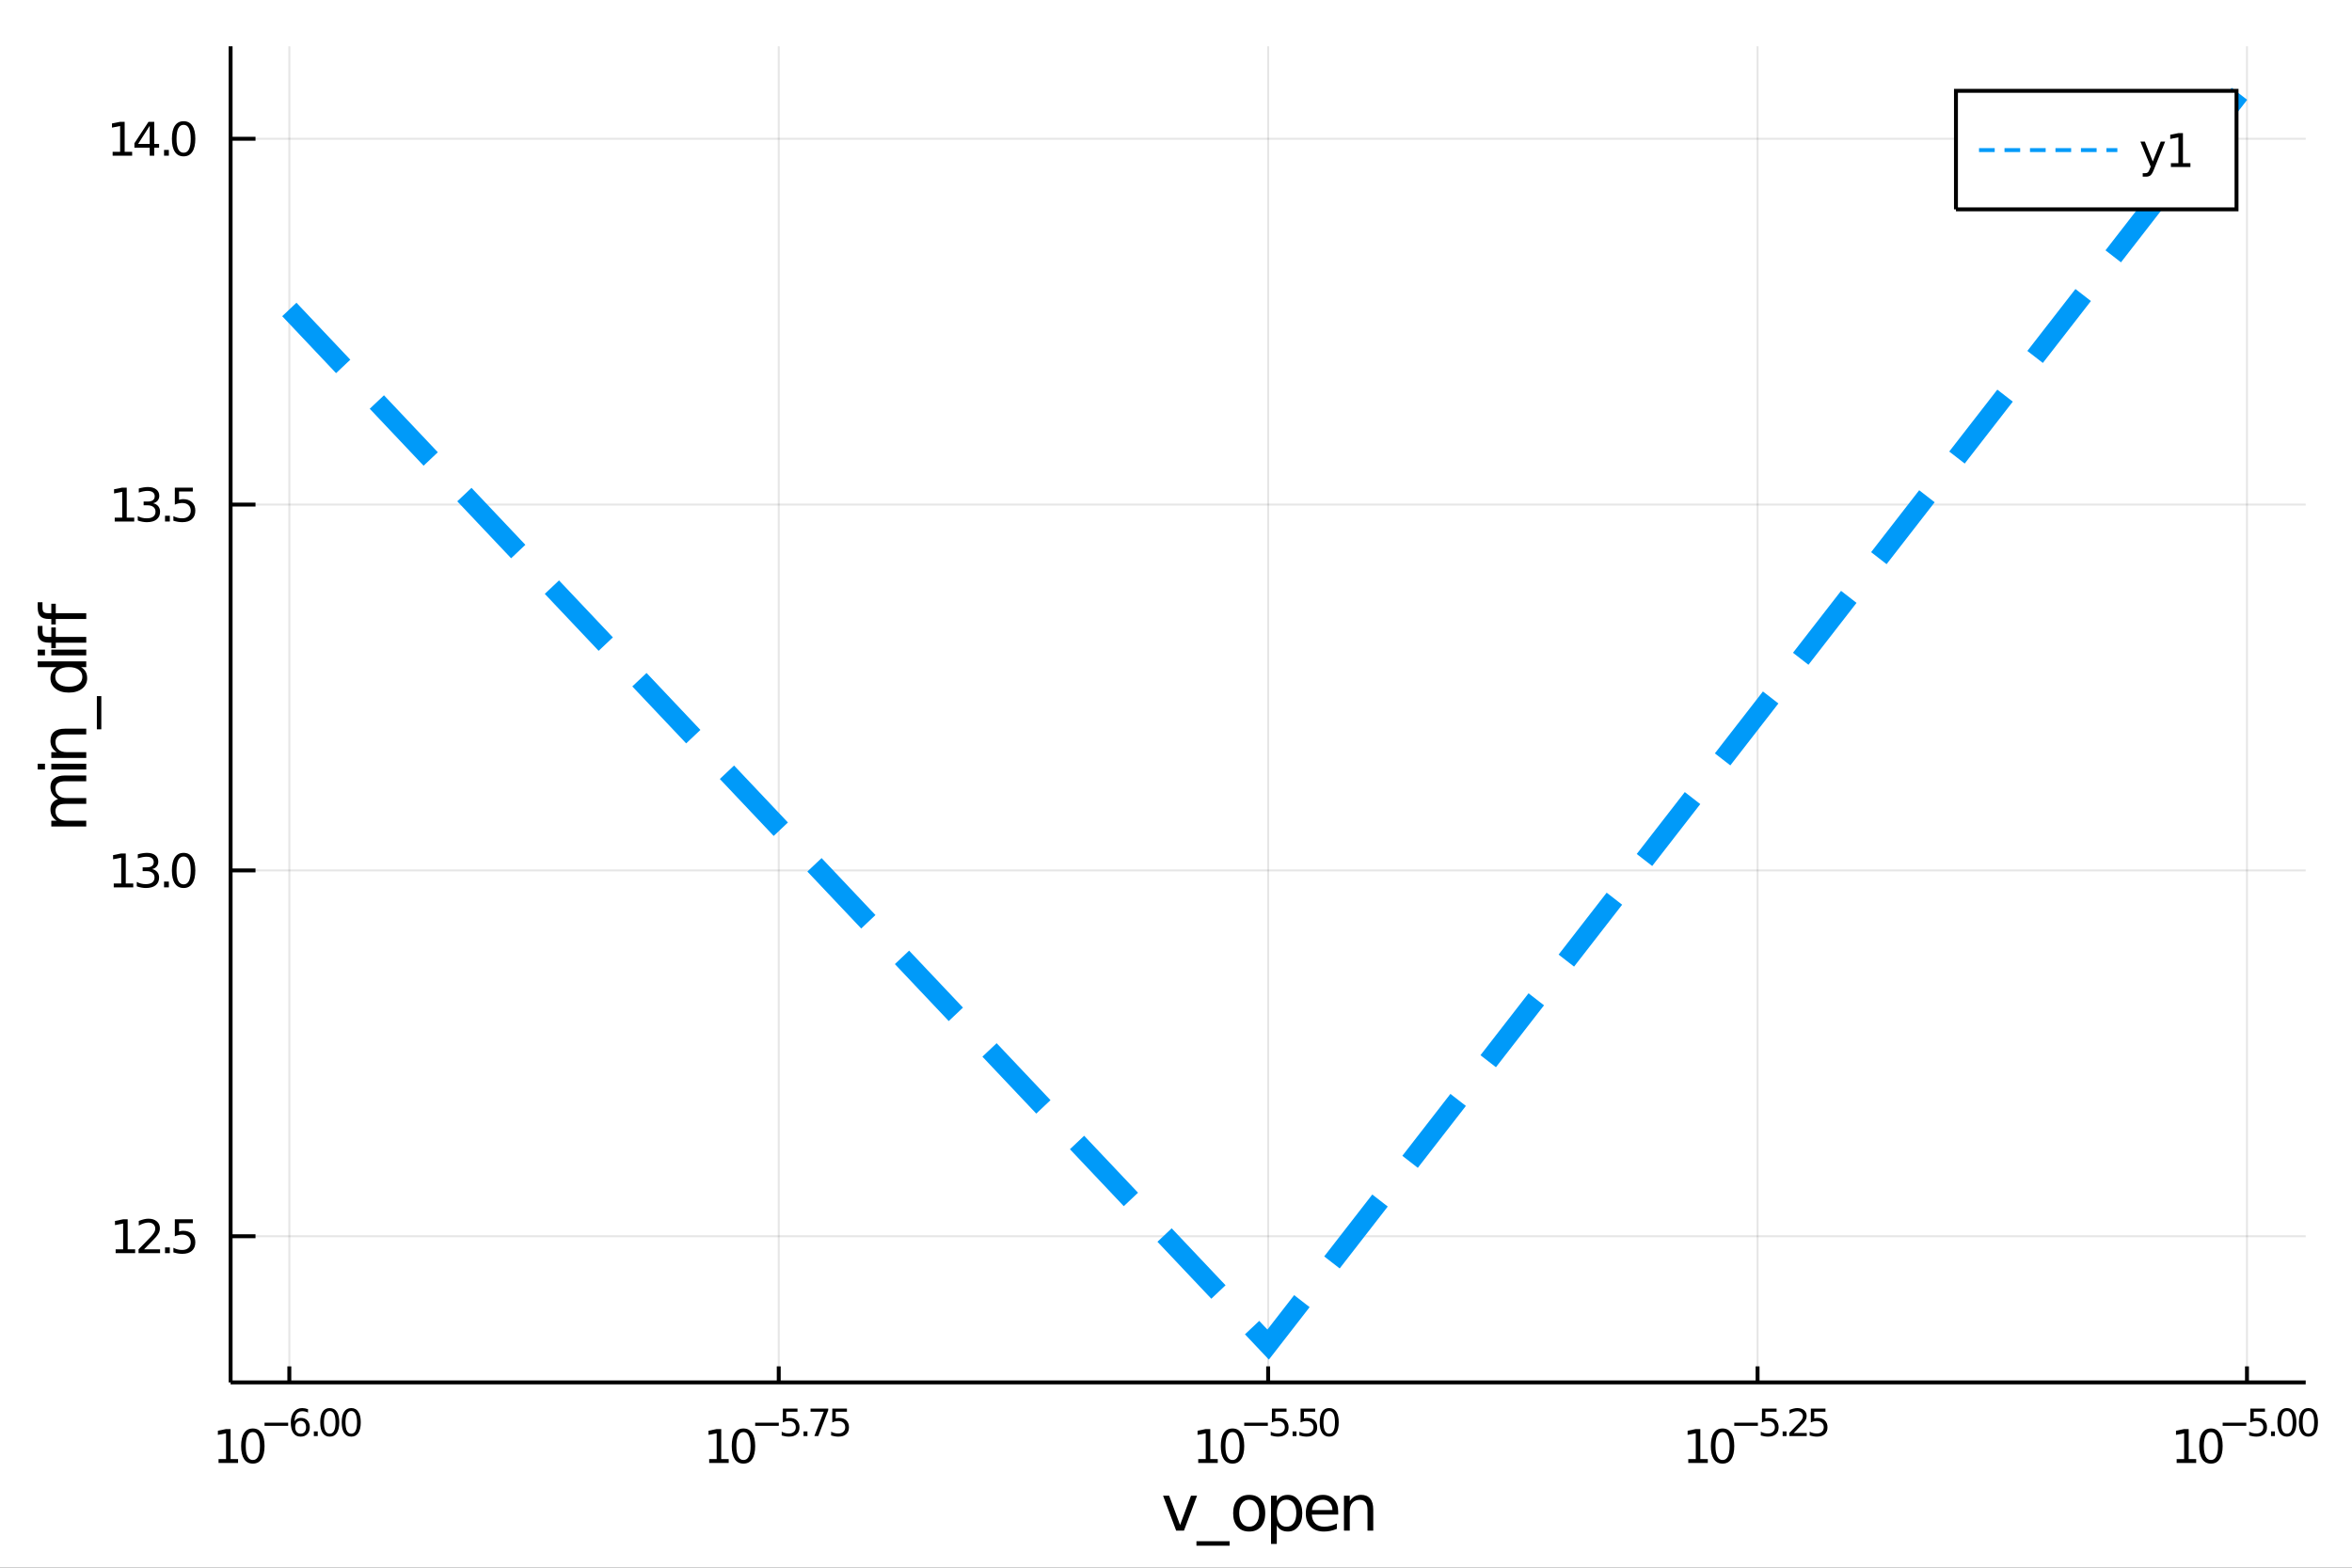 <?xml version="1.0" encoding="utf-8"?>
<svg xmlns="http://www.w3.org/2000/svg" xmlns:xlink="http://www.w3.org/1999/xlink" width="600" height="400" viewBox="0 0 2400 1600">
<rect x="0" y="0" width="2400" height="1600" fill="#333333" stroke="none"/>
<defs>
  <clipPath id="clip830">
    <rect x="0" y="0" width="2400" height="1600"/>
  </clipPath>
</defs>
<path clip-path="url(#clip830)" d="
M0 1600 L2400 1600 L2400 0 L0 0  Z
  " fill="#ffffff" fill-rule="evenodd" fill-opacity="1"/>
<defs>
  <clipPath id="clip831">
    <rect x="480" y="0" width="1681" height="1600"/>
  </clipPath>
</defs>
<path clip-path="url(#clip830)" d="
M235.306 1410.9 L2352.76 1410.9 L2352.76 47.244 L235.306 47.244  Z
  " fill="#ffffff" fill-rule="evenodd" fill-opacity="1"/>
<defs>
  <clipPath id="clip832">
    <rect x="235" y="47" width="2118" height="1365"/>
  </clipPath>
</defs>
<polyline clip-path="url(#clip832)" style="stroke:#000000; stroke-width:2; stroke-opacity:0.1; fill:none" points="
  295.234,1410.9 295.234,47.244 
  "/>
<polyline clip-path="url(#clip832)" style="stroke:#000000; stroke-width:2; stroke-opacity:0.1; fill:none" points="
  794.632,1410.9 794.632,47.244 
  "/>
<polyline clip-path="url(#clip832)" style="stroke:#000000; stroke-width:2; stroke-opacity:0.1; fill:none" points="
  1294.03,1410.9 1294.03,47.244 
  "/>
<polyline clip-path="url(#clip832)" style="stroke:#000000; stroke-width:2; stroke-opacity:0.1; fill:none" points="
  1793.43,1410.9 1793.43,47.244 
  "/>
<polyline clip-path="url(#clip832)" style="stroke:#000000; stroke-width:2; stroke-opacity:0.1; fill:none" points="
  2292.83,1410.9 2292.83,47.244 
  "/>
<polyline clip-path="url(#clip830)" style="stroke:#000000; stroke-width:4; stroke-opacity:1; fill:none" points="
  235.306,1410.9 2352.76,1410.9 
  "/>
<polyline clip-path="url(#clip830)" style="stroke:#000000; stroke-width:4; stroke-opacity:1; fill:none" points="
  295.234,1410.9 295.234,1394.53 
  "/>
<polyline clip-path="url(#clip830)" style="stroke:#000000; stroke-width:4; stroke-opacity:1; fill:none" points="
  794.632,1410.9 794.632,1394.53 
  "/>
<polyline clip-path="url(#clip830)" style="stroke:#000000; stroke-width:4; stroke-opacity:1; fill:none" points="
  1294.03,1410.9 1294.03,1394.53 
  "/>
<polyline clip-path="url(#clip830)" style="stroke:#000000; stroke-width:4; stroke-opacity:1; fill:none" points="
  1793.43,1410.9 1793.43,1394.53 
  "/>
<polyline clip-path="url(#clip830)" style="stroke:#000000; stroke-width:4; stroke-opacity:1; fill:none" points="
  2292.83,1410.9 2292.83,1394.53 
  "/>
<path clip-path="url(#clip830)" d="M 0 0 M223.021 1489.17 L230.66 1489.17 L230.66 1462.8 L222.349 1464.47 L222.349 1460.21 L230.613 1458.54 L235.289 1458.54 L235.289 1489.17 L242.928 1489.17 L242.928 1493.1 L223.021 1493.1 L223.021 1489.17 Z" fill="#000000" fill-rule="evenodd" fill-opacity="1" /><path clip-path="url(#clip830)" d="M 0 0 M257.997 1461.62 Q254.386 1461.62 252.558 1465.19 Q250.752 1468.73 250.752 1475.86 Q250.752 1482.97 252.558 1486.53 Q254.386 1490.07 257.997 1490.07 Q261.632 1490.07 263.437 1486.53 Q265.266 1482.97 265.266 1475.86 Q265.266 1468.73 263.437 1465.19 Q261.632 1461.62 257.997 1461.62 M257.997 1457.92 Q263.807 1457.92 266.863 1462.53 Q269.942 1467.11 269.942 1475.86 Q269.942 1484.59 266.863 1489.19 Q263.807 1493.78 257.997 1493.78 Q252.187 1493.78 249.108 1489.19 Q246.053 1484.59 246.053 1475.86 Q246.053 1467.11 249.108 1462.53 Q252.187 1457.92 257.997 1457.92 Z" fill="#000000" fill-rule="evenodd" fill-opacity="1" /><path clip-path="url(#clip830)" d="M 0 0 M269.942 1452.02 L294.053 1452.02 L294.053 1455.22 L269.942 1455.22 L269.942 1452.02 Z" fill="#000000" fill-rule="evenodd" fill-opacity="1" /><path clip-path="url(#clip830)" d="M 0 0 M306.767 1450.14 Q304.209 1450.14 302.705 1451.89 Q301.219 1453.64 301.219 1456.68 Q301.219 1459.71 302.705 1461.48 Q304.209 1463.23 306.767 1463.23 Q309.325 1463.23 310.811 1461.48 Q312.316 1459.71 312.316 1456.68 Q312.316 1453.64 310.811 1451.89 Q309.325 1450.14 306.767 1450.14 M314.309 1438.23 L314.309 1441.69 Q312.88 1441.02 311.413 1440.66 Q309.965 1440.3 308.535 1440.3 Q304.774 1440.3 302.78 1442.84 Q300.805 1445.38 300.523 1450.52 Q301.633 1448.88 303.307 1448.01 Q304.981 1447.13 306.993 1447.13 Q311.225 1447.13 313.67 1449.71 Q316.134 1452.26 316.134 1456.68 Q316.134 1461.01 313.576 1463.62 Q311.018 1466.24 306.767 1466.24 Q301.896 1466.24 299.319 1462.51 Q296.743 1458.77 296.743 1451.68 Q296.743 1445.02 299.902 1441.07 Q303.062 1437.11 308.385 1437.11 Q309.814 1437.11 311.262 1437.39 Q312.729 1437.67 314.309 1438.23 Z" fill="#000000" fill-rule="evenodd" fill-opacity="1" /><path clip-path="url(#clip830)" d="M 0 0 M320.252 1460.92 L324.221 1460.92 L324.221 1465.69 L320.252 1465.69 L320.252 1460.92 Z" fill="#000000" fill-rule="evenodd" fill-opacity="1" /><path clip-path="url(#clip830)" d="M 0 0 M336.465 1440.11 Q333.531 1440.11 332.045 1443.01 Q330.578 1445.89 330.578 1451.68 Q330.578 1457.46 332.045 1460.35 Q333.531 1463.23 336.465 1463.23 Q339.418 1463.23 340.885 1460.35 Q342.37 1457.46 342.37 1451.68 Q342.37 1445.89 340.885 1443.01 Q339.418 1440.11 336.465 1440.11 M336.465 1437.11 Q341.186 1437.11 343.668 1440.85 Q346.17 1444.57 346.17 1451.68 Q346.17 1458.77 343.668 1462.51 Q341.186 1466.24 336.465 1466.24 Q331.744 1466.24 329.243 1462.51 Q326.76 1458.77 326.76 1451.68 Q326.76 1444.57 329.243 1440.85 Q331.744 1437.11 336.465 1437.11 Z" fill="#000000" fill-rule="evenodd" fill-opacity="1" /><path clip-path="url(#clip830)" d="M 0 0 M358.413 1440.11 Q355.479 1440.11 353.994 1443.01 Q352.527 1445.89 352.527 1451.68 Q352.527 1457.46 353.994 1460.35 Q355.479 1463.23 358.413 1463.23 Q361.366 1463.23 362.833 1460.35 Q364.319 1457.46 364.319 1451.68 Q364.319 1445.89 362.833 1443.01 Q361.366 1440.11 358.413 1440.11 M358.413 1437.11 Q363.134 1437.11 365.617 1440.85 Q368.118 1444.57 368.118 1451.68 Q368.118 1458.77 365.617 1462.51 Q363.134 1466.24 358.413 1466.24 Q353.693 1466.24 351.191 1462.51 Q348.709 1458.77 348.709 1451.68 Q348.709 1444.57 351.191 1440.85 Q353.693 1437.11 358.413 1437.11 Z" fill="#000000" fill-rule="evenodd" fill-opacity="1" /><path clip-path="url(#clip830)" d="M 0 0 M723.661 1489.17 L731.299 1489.17 L731.299 1462.8 L722.989 1464.47 L722.989 1460.21 L731.253 1458.54 L735.929 1458.54 L735.929 1489.17 L743.568 1489.17 L743.568 1493.1 L723.661 1493.1 L723.661 1489.17 Z" fill="#000000" fill-rule="evenodd" fill-opacity="1" /><path clip-path="url(#clip830)" d="M 0 0 M758.637 1461.62 Q755.026 1461.62 753.197 1465.19 Q751.392 1468.73 751.392 1475.86 Q751.392 1482.97 753.197 1486.53 Q755.026 1490.07 758.637 1490.07 Q762.271 1490.07 764.077 1486.53 Q765.906 1482.97 765.906 1475.86 Q765.906 1468.73 764.077 1465.19 Q762.271 1461.62 758.637 1461.62 M758.637 1457.92 Q764.447 1457.92 767.503 1462.53 Q770.582 1467.11 770.582 1475.86 Q770.582 1484.59 767.503 1489.19 Q764.447 1493.78 758.637 1493.78 Q752.827 1493.78 749.748 1489.19 Q746.693 1484.59 746.693 1475.86 Q746.693 1467.11 749.748 1462.53 Q752.827 1457.92 758.637 1457.92 Z" fill="#000000" fill-rule="evenodd" fill-opacity="1" /><path clip-path="url(#clip830)" d="M 0 0 M770.582 1452.02 L794.693 1452.02 L794.693 1455.22 L770.582 1455.22 L770.582 1452.02 Z" fill="#000000" fill-rule="evenodd" fill-opacity="1" /><path clip-path="url(#clip830)" d="M 0 0 M798.85 1437.61 L813.764 1437.61 L813.764 1440.81 L802.329 1440.81 L802.329 1447.69 Q803.157 1447.41 803.984 1447.28 Q804.812 1447.13 805.639 1447.13 Q810.341 1447.13 813.087 1449.71 Q815.833 1452.28 815.833 1456.68 Q815.833 1461.22 813.012 1463.74 Q810.191 1466.24 805.056 1466.24 Q803.288 1466.24 801.445 1465.94 Q799.621 1465.64 797.665 1465.04 L797.665 1461.22 Q799.357 1462.14 801.163 1462.59 Q802.969 1463.04 804.981 1463.04 Q808.235 1463.04 810.134 1461.33 Q812.034 1459.62 812.034 1456.68 Q812.034 1453.75 810.134 1452.04 Q808.235 1450.33 804.981 1450.33 Q803.458 1450.33 801.934 1450.67 Q800.43 1451 798.85 1451.72 L798.85 1437.61 Z" fill="#000000" fill-rule="evenodd" fill-opacity="1" /><path clip-path="url(#clip830)" d="M 0 0 M819.952 1460.92 L823.92 1460.92 L823.92 1465.69 L819.952 1465.69 L819.952 1460.92 Z" fill="#000000" fill-rule="evenodd" fill-opacity="1" /><path clip-path="url(#clip830)" d="M 0 0 M827.08 1437.61 L845.136 1437.61 L845.136 1439.23 L834.942 1465.69 L830.973 1465.69 L840.565 1440.81 L827.08 1440.81 L827.08 1437.61 Z" fill="#000000" fill-rule="evenodd" fill-opacity="1" /><path clip-path="url(#clip830)" d="M 0 0 M849.292 1437.61 L864.207 1437.61 L864.207 1440.81 L852.772 1440.81 L852.772 1447.69 Q853.599 1447.41 854.427 1447.28 Q855.254 1447.13 856.082 1447.13 Q860.784 1447.13 863.53 1449.71 Q866.276 1452.28 866.276 1456.68 Q866.276 1461.22 863.454 1463.74 Q860.633 1466.24 855.499 1466.24 Q853.731 1466.24 851.888 1465.94 Q850.063 1465.64 848.107 1465.04 L848.107 1461.22 Q849.8 1462.14 851.605 1462.59 Q853.411 1463.04 855.423 1463.04 Q858.677 1463.04 860.577 1461.33 Q862.476 1459.62 862.476 1456.68 Q862.476 1453.75 860.577 1452.04 Q858.677 1450.33 855.423 1450.33 Q853.9 1450.33 852.377 1450.67 Q850.872 1451 849.292 1451.72 L849.292 1437.61 Z" fill="#000000" fill-rule="evenodd" fill-opacity="1" /><path clip-path="url(#clip830)" d="M 0 0 M1222.69 1489.17 L1230.33 1489.17 L1230.33 1462.8 L1222.02 1464.47 L1222.02 1460.21 L1230.28 1458.54 L1234.96 1458.54 L1234.96 1489.17 L1242.6 1489.17 L1242.6 1493.1 L1222.69 1493.1 L1222.69 1489.17 Z" fill="#000000" fill-rule="evenodd" fill-opacity="1" /><path clip-path="url(#clip830)" d="M 0 0 M1257.67 1461.62 Q1254.06 1461.62 1252.23 1465.19 Q1250.42 1468.73 1250.42 1475.86 Q1250.42 1482.97 1252.23 1486.53 Q1254.06 1490.07 1257.67 1490.07 Q1261.3 1490.07 1263.11 1486.53 Q1264.94 1482.97 1264.94 1475.86 Q1264.94 1468.73 1263.11 1465.19 Q1261.3 1461.62 1257.67 1461.62 M1257.67 1457.92 Q1263.48 1457.92 1266.53 1462.53 Q1269.61 1467.11 1269.61 1475.86 Q1269.61 1484.59 1266.53 1489.19 Q1263.48 1493.78 1257.67 1493.78 Q1251.86 1493.78 1248.78 1489.19 Q1245.72 1484.59 1245.72 1475.86 Q1245.72 1467.11 1248.78 1462.53 Q1251.86 1457.92 1257.67 1457.92 Z" fill="#000000" fill-rule="evenodd" fill-opacity="1" /><path clip-path="url(#clip830)" d="M 0 0 M1269.61 1452.02 L1293.72 1452.02 L1293.72 1455.22 L1269.61 1455.22 L1269.61 1452.02 Z" fill="#000000" fill-rule="evenodd" fill-opacity="1" /><path clip-path="url(#clip830)" d="M 0 0 M1297.88 1437.61 L1312.8 1437.61 L1312.8 1440.81 L1301.36 1440.81 L1301.36 1447.69 Q1302.19 1447.41 1303.02 1447.28 Q1303.84 1447.13 1304.67 1447.13 Q1309.37 1447.13 1312.12 1449.71 Q1314.86 1452.28 1314.86 1456.68 Q1314.86 1461.22 1312.04 1463.74 Q1309.22 1466.24 1304.09 1466.24 Q1302.32 1466.24 1300.48 1465.94 Q1298.65 1465.64 1296.7 1465.04 L1296.7 1461.22 Q1298.39 1462.14 1300.19 1462.59 Q1302 1463.04 1304.01 1463.04 Q1307.27 1463.04 1309.17 1461.33 Q1311.07 1459.62 1311.07 1456.68 Q1311.07 1453.75 1309.17 1452.04 Q1307.27 1450.33 1304.01 1450.33 Q1302.49 1450.33 1300.97 1450.67 Q1299.46 1451 1297.88 1451.72 L1297.88 1437.61 Z" fill="#000000" fill-rule="evenodd" fill-opacity="1" /><path clip-path="url(#clip830)" d="M 0 0 M1318.98 1460.92 L1322.95 1460.92 L1322.95 1465.69 L1318.98 1465.69 L1318.98 1460.92 Z" fill="#000000" fill-rule="evenodd" fill-opacity="1" /><path clip-path="url(#clip830)" d="M 0 0 M1327.11 1437.61 L1342.02 1437.61 L1342.02 1440.81 L1330.59 1440.81 L1330.59 1447.69 Q1331.42 1447.41 1332.24 1447.28 Q1333.07 1447.13 1333.9 1447.13 Q1338.6 1447.13 1341.35 1449.71 Q1344.09 1452.28 1344.09 1456.68 Q1344.09 1461.22 1341.27 1463.74 Q1338.45 1466.24 1333.32 1466.24 Q1331.55 1466.24 1329.7 1465.94 Q1327.88 1465.64 1325.92 1465.04 L1325.92 1461.22 Q1327.62 1462.14 1329.42 1462.59 Q1331.23 1463.04 1333.24 1463.04 Q1336.49 1463.04 1338.39 1461.33 Q1340.29 1459.62 1340.29 1456.68 Q1340.29 1453.75 1338.39 1452.04 Q1336.49 1450.33 1333.24 1450.33 Q1331.72 1450.33 1330.19 1450.67 Q1328.69 1451 1327.11 1451.72 L1327.11 1437.61 Z" fill="#000000" fill-rule="evenodd" fill-opacity="1" /><path clip-path="url(#clip830)" d="M 0 0 M1356.34 1440.11 Q1353.4 1440.11 1351.92 1443.01 Q1350.45 1445.89 1350.45 1451.68 Q1350.45 1457.46 1351.92 1460.35 Q1353.4 1463.23 1356.34 1463.23 Q1359.29 1463.23 1360.76 1460.35 Q1362.24 1457.46 1362.24 1451.68 Q1362.24 1445.89 1360.76 1443.01 Q1359.29 1440.11 1356.34 1440.11 M1356.34 1437.11 Q1361.06 1437.11 1363.54 1440.85 Q1366.04 1444.57 1366.04 1451.68 Q1366.04 1458.77 1363.54 1462.51 Q1361.06 1466.24 1356.34 1466.24 Q1351.62 1466.24 1349.11 1462.51 Q1346.63 1458.77 1346.63 1451.68 Q1346.63 1444.57 1349.11 1440.85 Q1351.62 1437.11 1356.34 1437.11 Z" fill="#000000" fill-rule="evenodd" fill-opacity="1" /><path clip-path="url(#clip830)" d="M 0 0 M1722.74 1489.17 L1730.38 1489.17 L1730.38 1462.8 L1722.07 1464.47 L1722.07 1460.21 L1730.33 1458.54 L1735.01 1458.54 L1735.01 1489.17 L1742.65 1489.17 L1742.65 1493.1 L1722.74 1493.1 L1722.74 1489.17 Z" fill="#000000" fill-rule="evenodd" fill-opacity="1" /><path clip-path="url(#clip830)" d="M 0 0 M1757.72 1461.62 Q1754.11 1461.62 1752.28 1465.19 Q1750.47 1468.73 1750.47 1475.86 Q1750.47 1482.97 1752.28 1486.53 Q1754.11 1490.07 1757.72 1490.07 Q1761.35 1490.07 1763.16 1486.53 Q1764.98 1482.97 1764.98 1475.86 Q1764.98 1468.73 1763.16 1465.19 Q1761.35 1461.62 1757.72 1461.62 M1757.72 1457.92 Q1763.53 1457.92 1766.58 1462.53 Q1769.66 1467.11 1769.66 1475.86 Q1769.66 1484.59 1766.58 1489.19 Q1763.53 1493.78 1757.72 1493.78 Q1751.91 1493.78 1748.83 1489.19 Q1745.77 1484.59 1745.77 1475.86 Q1745.77 1467.11 1748.83 1462.53 Q1751.91 1457.92 1757.72 1457.92 Z" fill="#000000" fill-rule="evenodd" fill-opacity="1" /><path clip-path="url(#clip830)" d="M 0 0 M1769.66 1452.02 L1793.77 1452.02 L1793.77 1455.22 L1769.66 1455.22 L1769.66 1452.02 Z" fill="#000000" fill-rule="evenodd" fill-opacity="1" /><path clip-path="url(#clip830)" d="M 0 0 M1797.93 1437.61 L1812.84 1437.61 L1812.84 1440.81 L1801.41 1440.81 L1801.41 1447.69 Q1802.24 1447.41 1803.06 1447.28 Q1803.89 1447.13 1804.72 1447.13 Q1809.42 1447.13 1812.17 1449.71 Q1814.91 1452.28 1814.91 1456.68 Q1814.91 1461.22 1812.09 1463.74 Q1809.27 1466.24 1804.14 1466.24 Q1802.37 1466.24 1800.52 1465.94 Q1798.7 1465.64 1796.74 1465.04 L1796.74 1461.22 Q1798.44 1462.14 1800.24 1462.59 Q1802.05 1463.04 1804.06 1463.04 Q1807.31 1463.04 1809.21 1461.33 Q1811.11 1459.62 1811.11 1456.68 Q1811.11 1453.75 1809.21 1452.04 Q1807.31 1450.33 1804.06 1450.33 Q1802.54 1450.33 1801.01 1450.67 Q1799.51 1451 1797.93 1451.72 L1797.93 1437.61 Z" fill="#000000" fill-rule="evenodd" fill-opacity="1" /><path clip-path="url(#clip830)" d="M 0 0 M1819.03 1460.92 L1823 1460.92 L1823 1465.69 L1819.03 1465.69 L1819.03 1460.92 Z" fill="#000000" fill-rule="evenodd" fill-opacity="1" /><path clip-path="url(#clip830)" d="M 0 0 M1830.39 1462.5 L1843.65 1462.5 L1843.65 1465.69 L1825.82 1465.69 L1825.82 1462.5 Q1827.98 1460.26 1831.71 1456.5 Q1835.45 1452.72 1836.41 1451.63 Q1838.23 1449.58 1838.95 1448.16 Q1839.68 1446.74 1839.68 1445.36 Q1839.68 1443.12 1838.1 1441.71 Q1836.54 1440.3 1834.02 1440.3 Q1832.23 1440.3 1830.24 1440.92 Q1828.27 1441.54 1826.01 1442.8 L1826.01 1438.97 Q1828.3 1438.05 1830.3 1437.58 Q1832.29 1437.11 1833.95 1437.11 Q1838.31 1437.11 1840.9 1439.29 Q1843.5 1441.47 1843.5 1445.12 Q1843.5 1446.85 1842.84 1448.41 Q1842.2 1449.95 1840.49 1452.06 Q1840.02 1452.6 1837.5 1455.22 Q1834.98 1457.81 1830.39 1462.5 Z" fill="#000000" fill-rule="evenodd" fill-opacity="1" /><path clip-path="url(#clip830)" d="M 0 0 M1847.81 1437.61 L1862.72 1437.61 L1862.72 1440.81 L1851.29 1440.81 L1851.29 1447.69 Q1852.11 1447.41 1852.94 1447.28 Q1853.77 1447.13 1854.6 1447.13 Q1859.3 1447.13 1862.04 1449.71 Q1864.79 1452.28 1864.79 1456.68 Q1864.79 1461.22 1861.97 1463.74 Q1859.15 1466.24 1854.01 1466.24 Q1852.25 1466.24 1850.4 1465.94 Q1848.58 1465.64 1846.62 1465.04 L1846.62 1461.22 Q1848.31 1462.14 1850.12 1462.59 Q1851.93 1463.04 1853.94 1463.04 Q1857.19 1463.04 1859.09 1461.33 Q1860.99 1459.62 1860.99 1456.68 Q1860.99 1453.75 1859.09 1452.04 Q1857.19 1450.33 1853.94 1450.33 Q1852.42 1450.33 1850.89 1450.67 Q1849.39 1451 1847.81 1451.72 L1847.81 1437.61 Z" fill="#000000" fill-rule="evenodd" fill-opacity="1" /><path clip-path="url(#clip830)" d="M 0 0 M2221.09 1489.17 L2228.72 1489.17 L2228.72 1462.8 L2220.41 1464.47 L2220.41 1460.21 L2228.68 1458.54 L2233.35 1458.54 L2233.35 1489.17 L2240.99 1489.17 L2240.99 1493.1 L2221.09 1493.1 L2221.09 1489.17 Z" fill="#000000" fill-rule="evenodd" fill-opacity="1" /><path clip-path="url(#clip830)" d="M 0 0 M2256.06 1461.62 Q2252.45 1461.62 2250.62 1465.19 Q2248.82 1468.73 2248.82 1475.86 Q2248.82 1482.97 2250.62 1486.53 Q2252.45 1490.07 2256.06 1490.07 Q2259.7 1490.07 2261.5 1486.53 Q2263.33 1482.97 2263.33 1475.86 Q2263.33 1468.73 2261.5 1465.19 Q2259.7 1461.62 2256.06 1461.62 M2256.06 1457.92 Q2261.87 1457.92 2264.93 1462.53 Q2268.01 1467.11 2268.01 1475.86 Q2268.01 1484.59 2264.93 1489.19 Q2261.87 1493.78 2256.06 1493.78 Q2250.25 1493.78 2247.17 1489.19 Q2244.12 1484.59 2244.12 1475.86 Q2244.12 1467.11 2247.17 1462.53 Q2250.25 1457.92 2256.06 1457.92 Z" fill="#000000" fill-rule="evenodd" fill-opacity="1" /><path clip-path="url(#clip830)" d="M 0 0 M2268.01 1452.02 L2292.12 1452.02 L2292.12 1455.22 L2268.01 1455.22 L2268.01 1452.02 Z" fill="#000000" fill-rule="evenodd" fill-opacity="1" /><path clip-path="url(#clip830)" d="M 0 0 M2296.27 1437.61 L2311.19 1437.61 L2311.19 1440.81 L2299.75 1440.81 L2299.75 1447.69 Q2300.58 1447.41 2301.41 1447.28 Q2302.24 1447.13 2303.06 1447.13 Q2307.77 1447.13 2310.51 1449.71 Q2313.26 1452.28 2313.26 1456.68 Q2313.26 1461.22 2310.44 1463.74 Q2307.62 1466.24 2302.48 1466.24 Q2300.71 1466.24 2298.87 1465.94 Q2297.05 1465.64 2295.09 1465.04 L2295.09 1461.22 Q2296.78 1462.14 2298.59 1462.59 Q2300.39 1463.04 2302.41 1463.04 Q2305.66 1463.04 2307.56 1461.33 Q2309.46 1459.62 2309.46 1456.68 Q2309.46 1453.75 2307.56 1452.04 Q2305.66 1450.33 2302.41 1450.33 Q2300.88 1450.33 2299.36 1450.67 Q2297.85 1451 2296.27 1451.72 L2296.27 1437.61 Z" fill="#000000" fill-rule="evenodd" fill-opacity="1" /><path clip-path="url(#clip830)" d="M 0 0 M2317.38 1460.92 L2321.34 1460.92 L2321.34 1465.69 L2317.38 1465.69 L2317.38 1460.92 Z" fill="#000000" fill-rule="evenodd" fill-opacity="1" /><path clip-path="url(#clip830)" d="M 0 0 M2333.59 1440.11 Q2330.65 1440.11 2329.17 1443.01 Q2327.7 1445.89 2327.7 1451.68 Q2327.7 1457.46 2329.17 1460.35 Q2330.65 1463.23 2333.59 1463.23 Q2336.54 1463.23 2338.01 1460.35 Q2339.49 1457.46 2339.49 1451.68 Q2339.49 1445.89 2338.01 1443.01 Q2336.54 1440.11 2333.59 1440.11 M2333.59 1437.11 Q2338.31 1437.11 2340.79 1440.85 Q2343.29 1444.57 2343.29 1451.68 Q2343.29 1458.77 2340.79 1462.51 Q2338.31 1466.24 2333.59 1466.24 Q2328.87 1466.24 2326.37 1462.51 Q2323.88 1458.77 2323.88 1451.68 Q2323.88 1444.57 2326.37 1440.85 Q2328.87 1437.11 2333.59 1437.11 Z" fill="#000000" fill-rule="evenodd" fill-opacity="1" /><path clip-path="url(#clip830)" d="M 0 0 M2355.54 1440.11 Q2352.6 1440.11 2351.12 1443.01 Q2349.65 1445.89 2349.65 1451.68 Q2349.65 1457.46 2351.12 1460.35 Q2352.6 1463.23 2355.54 1463.23 Q2358.49 1463.23 2359.96 1460.35 Q2361.44 1457.46 2361.44 1451.68 Q2361.44 1445.89 2359.96 1443.01 Q2358.49 1440.11 2355.54 1440.11 M2355.54 1437.11 Q2360.26 1437.11 2362.74 1440.85 Q2365.24 1444.57 2365.24 1451.68 Q2365.24 1458.77 2362.74 1462.51 Q2360.26 1466.24 2355.54 1466.24 Q2350.82 1466.24 2348.32 1462.51 Q2345.83 1458.77 2345.83 1451.68 Q2345.83 1444.57 2348.32 1440.85 Q2350.82 1437.11 2355.54 1437.11 Z" fill="#000000" fill-rule="evenodd" fill-opacity="1" /><path clip-path="url(#clip830)" d="M 0 0 M1186.8 1526.54 L1193.01 1526.54 L1204.15 1556.46 L1215.29 1526.54 L1221.49 1526.54 L1208.13 1562.19 L1200.17 1562.19 L1186.8 1526.54 Z" fill="#000000" fill-rule="evenodd" fill-opacity="1" /><path clip-path="url(#clip830)" d="M 0 0 M1254.72 1573.01 L1254.72 1577.56 L1220.86 1577.56 L1220.86 1573.01 L1254.72 1573.01 Z" fill="#000000" fill-rule="evenodd" fill-opacity="1" /><path clip-path="url(#clip830)" d="M 0 0 M1274.68 1530.64 Q1269.97 1530.64 1267.23 1534.34 Q1264.49 1538 1264.49 1544.39 Q1264.49 1550.79 1267.2 1554.48 Q1269.94 1558.14 1274.68 1558.14 Q1279.36 1558.14 1282.1 1554.45 Q1284.83 1550.76 1284.83 1544.39 Q1284.83 1538.06 1282.1 1534.37 Q1279.36 1530.64 1274.68 1530.64 M1274.68 1525.68 Q1282.32 1525.68 1286.68 1530.64 Q1291.04 1535.61 1291.04 1544.39 Q1291.04 1553.15 1286.68 1558.14 Q1282.32 1563.11 1274.68 1563.11 Q1267.01 1563.11 1262.65 1558.14 Q1258.32 1553.15 1258.32 1544.39 Q1258.32 1535.61 1262.65 1530.64 Q1267.01 1525.68 1274.68 1525.68 Z" fill="#000000" fill-rule="evenodd" fill-opacity="1" /><path clip-path="url(#clip830)" d="M 0 0 M1302.85 1556.84 L1302.85 1575.74 L1296.96 1575.74 L1296.96 1526.54 L1302.85 1526.54 L1302.85 1531.95 Q1304.69 1528.77 1307.49 1527.24 Q1310.33 1525.68 1314.24 1525.68 Q1320.74 1525.68 1324.78 1530.83 Q1328.85 1535.99 1328.85 1544.39 Q1328.85 1552.8 1324.78 1557.95 Q1320.74 1563.11 1314.24 1563.11 Q1310.33 1563.11 1307.49 1561.58 Q1304.69 1560.02 1302.85 1556.84 M1322.77 1544.39 Q1322.77 1537.93 1320.1 1534.27 Q1317.46 1530.58 1312.81 1530.58 Q1308.16 1530.58 1305.49 1534.27 Q1302.85 1537.93 1302.85 1544.39 Q1302.85 1550.85 1305.49 1554.55 Q1308.16 1558.21 1312.81 1558.21 Q1317.46 1558.21 1320.1 1554.55 Q1322.77 1550.85 1322.77 1544.39 Z" fill="#000000" fill-rule="evenodd" fill-opacity="1" /><path clip-path="url(#clip830)" d="M 0 0 M1365.49 1542.9 L1365.49 1545.76 L1338.56 1545.76 Q1338.94 1551.81 1342.19 1554.99 Q1345.47 1558.14 1351.29 1558.14 Q1354.66 1558.14 1357.82 1557.32 Q1361 1556.49 1364.12 1554.83 L1364.12 1560.37 Q1360.97 1561.71 1357.66 1562.41 Q1354.35 1563.11 1350.94 1563.11 Q1342.41 1563.11 1337.41 1558.14 Q1332.45 1553.18 1332.45 1544.71 Q1332.45 1535.96 1337.16 1530.83 Q1341.9 1525.68 1349.92 1525.68 Q1357.12 1525.68 1361.28 1530.33 Q1365.49 1534.94 1365.49 1542.9 M1359.63 1541.18 Q1359.57 1536.37 1356.92 1533.51 Q1354.31 1530.64 1349.99 1530.64 Q1345.08 1530.64 1342.12 1533.41 Q1339.2 1536.18 1338.75 1541.21 L1359.63 1541.18 Z" fill="#000000" fill-rule="evenodd" fill-opacity="1" /><path clip-path="url(#clip830)" d="M 0 0 M1401.26 1540.67 L1401.26 1562.19 L1395.4 1562.19 L1395.4 1540.86 Q1395.4 1535.8 1393.43 1533.29 Q1391.46 1530.77 1387.51 1530.77 Q1382.77 1530.77 1380.03 1533.79 Q1377.29 1536.82 1377.29 1542.04 L1377.29 1562.19 L1371.41 1562.19 L1371.41 1526.54 L1377.29 1526.54 L1377.29 1532.08 Q1379.4 1528.86 1382.23 1527.27 Q1385.09 1525.68 1388.82 1525.68 Q1394.96 1525.68 1398.11 1529.5 Q1401.26 1533.29 1401.26 1540.67 Z" fill="#000000" fill-rule="evenodd" fill-opacity="1" /><polyline clip-path="url(#clip832)" style="stroke:#000000; stroke-width:2; stroke-opacity:0.1; fill:none" points="
  235.306,1261.72 2352.76,1261.72 
  "/>
<polyline clip-path="url(#clip832)" style="stroke:#000000; stroke-width:2; stroke-opacity:0.1; fill:none" points="
  235.306,888.355 2352.76,888.355 
  "/>
<polyline clip-path="url(#clip832)" style="stroke:#000000; stroke-width:2; stroke-opacity:0.1; fill:none" points="
  235.306,514.986 2352.76,514.986 
  "/>
<polyline clip-path="url(#clip832)" style="stroke:#000000; stroke-width:2; stroke-opacity:0.1; fill:none" points="
  235.306,141.617 2352.76,141.617 
  "/>
<polyline clip-path="url(#clip830)" style="stroke:#000000; stroke-width:4; stroke-opacity:1; fill:none" points="
  235.306,1410.9 235.306,47.244 
  "/>
<polyline clip-path="url(#clip830)" style="stroke:#000000; stroke-width:4; stroke-opacity:1; fill:none" points="
  235.306,1261.72 260.715,1261.72 
  "/>
<polyline clip-path="url(#clip830)" style="stroke:#000000; stroke-width:4; stroke-opacity:1; fill:none" points="
  235.306,888.355 260.715,888.355 
  "/>
<polyline clip-path="url(#clip830)" style="stroke:#000000; stroke-width:4; stroke-opacity:1; fill:none" points="
  235.306,514.986 260.715,514.986 
  "/>
<polyline clip-path="url(#clip830)" style="stroke:#000000; stroke-width:4; stroke-opacity:1; fill:none" points="
  235.306,141.617 260.715,141.617 
  "/>
<path clip-path="url(#clip830)" d="M 0 0 M118.01 1275.07 L125.649 1275.07 L125.649 1248.7 L117.339 1250.37 L117.339 1246.11 L125.603 1244.44 L130.279 1244.44 L130.279 1275.07 L137.917 1275.07 L137.917 1279 L118.01 1279 L118.01 1275.07 Z" fill="#000000" fill-rule="evenodd" fill-opacity="1" /><path clip-path="url(#clip830)" d="M 0 0 M147.015 1275.07 L163.334 1275.07 L163.334 1279 L141.39 1279 L141.39 1275.07 Q144.052 1272.31 148.635 1267.69 Q153.241 1263.03 154.422 1261.69 Q156.667 1259.17 157.547 1257.43 Q158.45 1255.67 158.45 1253.98 Q158.45 1251.23 156.505 1249.49 Q154.584 1247.75 151.482 1247.75 Q149.283 1247.75 146.829 1248.52 Q144.399 1249.28 141.621 1250.83 L141.621 1246.11 Q144.445 1244.98 146.899 1244.4 Q149.353 1243.82 151.39 1243.82 Q156.76 1243.82 159.954 1246.5 Q163.149 1249.19 163.149 1253.68 Q163.149 1255.81 162.339 1257.73 Q161.552 1259.63 159.445 1262.22 Q158.866 1262.89 155.765 1266.11 Q152.663 1269.31 147.015 1275.07 Z" fill="#000000" fill-rule="evenodd" fill-opacity="1" /><path clip-path="url(#clip830)" d="M 0 0 M168.403 1273.12 L173.288 1273.12 L173.288 1279 L168.403 1279 L168.403 1273.12 Z" fill="#000000" fill-rule="evenodd" fill-opacity="1" /><path clip-path="url(#clip830)" d="M 0 0 M178.403 1244.44 L196.76 1244.44 L196.76 1248.38 L182.686 1248.38 L182.686 1256.85 Q183.704 1256.5 184.723 1256.34 Q185.741 1256.16 186.76 1256.16 Q192.547 1256.16 195.926 1259.33 Q199.306 1262.5 199.306 1267.92 Q199.306 1273.5 195.834 1276.6 Q192.362 1279.68 186.042 1279.68 Q183.866 1279.68 181.598 1279.31 Q179.352 1278.93 176.945 1278.19 L176.945 1273.5 Q179.028 1274.63 181.251 1275.18 Q183.473 1275.74 185.95 1275.74 Q189.954 1275.74 192.292 1273.63 Q194.63 1271.53 194.63 1267.92 Q194.63 1264.31 192.292 1262.2 Q189.954 1260.09 185.95 1260.09 Q184.075 1260.09 182.2 1260.51 Q180.348 1260.93 178.403 1261.81 L178.403 1244.44 Z" fill="#000000" fill-rule="evenodd" fill-opacity="1" /><path clip-path="url(#clip830)" d="M 0 0 M116.066 901.7 L123.705 901.7 L123.705 875.335 L115.394 877.001 L115.394 872.742 L123.658 871.075 L128.334 871.075 L128.334 901.7 L135.973 901.7 L135.973 905.635 L116.066 905.635 L116.066 901.7 Z" fill="#000000" fill-rule="evenodd" fill-opacity="1" /><path clip-path="url(#clip830)" d="M 0 0 M155.209 887.001 Q158.565 887.719 160.44 889.987 Q162.339 892.256 162.339 895.589 Q162.339 900.705 158.82 903.506 Q155.302 906.307 148.82 906.307 Q146.644 906.307 144.329 905.867 Q142.038 905.45 139.584 904.594 L139.584 900.08 Q141.529 901.214 143.843 901.793 Q146.158 902.372 148.681 902.372 Q153.079 902.372 155.371 900.635 Q157.686 898.899 157.686 895.589 Q157.686 892.534 155.533 890.821 Q153.403 889.085 149.584 889.085 L145.556 889.085 L145.556 885.242 L149.769 885.242 Q153.218 885.242 155.047 883.876 Q156.876 882.487 156.876 879.895 Q156.876 877.233 154.978 875.821 Q153.103 874.386 149.584 874.386 Q147.663 874.386 145.464 874.802 Q143.265 875.219 140.626 876.099 L140.626 871.932 Q143.288 871.191 145.603 870.821 Q147.941 870.45 150.001 870.45 Q155.325 870.45 158.427 872.881 Q161.528 875.288 161.528 879.409 Q161.528 882.279 159.885 884.27 Q158.241 886.237 155.209 887.001 Z" fill="#000000" fill-rule="evenodd" fill-opacity="1" /><path clip-path="url(#clip830)" d="M 0 0 M167.408 899.756 L172.292 899.756 L172.292 905.635 L167.408 905.635 L167.408 899.756 Z" fill="#000000" fill-rule="evenodd" fill-opacity="1" /><path clip-path="url(#clip830)" d="M 0 0 M187.362 874.154 Q183.751 874.154 181.922 877.719 Q180.116 881.261 180.116 888.39 Q180.116 895.497 181.922 899.061 Q183.751 902.603 187.362 902.603 Q190.996 902.603 192.801 899.061 Q194.63 895.497 194.63 888.39 Q194.63 881.261 192.801 877.719 Q190.996 874.154 187.362 874.154 M187.362 870.45 Q193.172 870.45 196.227 875.057 Q199.306 879.64 199.306 888.39 Q199.306 897.117 196.227 901.723 Q193.172 906.307 187.362 906.307 Q181.551 906.307 178.473 901.723 Q175.417 897.117 175.417 888.39 Q175.417 879.64 178.473 875.057 Q181.551 870.45 187.362 870.45 Z" fill="#000000" fill-rule="evenodd" fill-opacity="1" /><path clip-path="url(#clip830)" d="M 0 0 M117.061 528.331 L124.7 528.331 L124.7 501.966 L116.39 503.632 L116.39 499.373 L124.654 497.706 L129.33 497.706 L129.33 528.331 L136.968 528.331 L136.968 532.266 L117.061 532.266 L117.061 528.331 Z" fill="#000000" fill-rule="evenodd" fill-opacity="1" /><path clip-path="url(#clip830)" d="M 0 0 M156.204 513.632 Q159.561 514.35 161.436 516.618 Q163.334 518.887 163.334 522.22 Q163.334 527.336 159.815 530.137 Q156.297 532.938 149.816 532.938 Q147.64 532.938 145.325 532.498 Q143.033 532.081 140.579 531.225 L140.579 526.711 Q142.524 527.845 144.839 528.424 Q147.153 529.003 149.677 529.003 Q154.075 529.003 156.366 527.266 Q158.681 525.53 158.681 522.22 Q158.681 519.165 156.528 517.452 Q154.399 515.716 150.579 515.716 L146.552 515.716 L146.552 511.873 L150.765 511.873 Q154.214 511.873 156.042 510.507 Q157.871 509.118 157.871 506.526 Q157.871 503.864 155.973 502.452 Q154.098 501.017 150.579 501.017 Q148.658 501.017 146.459 501.433 Q144.26 501.85 141.621 502.73 L141.621 498.563 Q144.283 497.822 146.598 497.452 Q148.936 497.081 150.996 497.081 Q156.32 497.081 159.422 499.512 Q162.524 501.919 162.524 506.04 Q162.524 508.91 160.88 510.901 Q159.237 512.868 156.204 513.632 Z" fill="#000000" fill-rule="evenodd" fill-opacity="1" /><path clip-path="url(#clip830)" d="M 0 0 M168.403 526.387 L173.288 526.387 L173.288 532.266 L168.403 532.266 L168.403 526.387 Z" fill="#000000" fill-rule="evenodd" fill-opacity="1" /><path clip-path="url(#clip830)" d="M 0 0 M178.403 497.706 L196.76 497.706 L196.76 501.642 L182.686 501.642 L182.686 510.114 Q183.704 509.767 184.723 509.605 Q185.741 509.419 186.76 509.419 Q192.547 509.419 195.926 512.591 Q199.306 515.762 199.306 521.179 Q199.306 526.757 195.834 529.859 Q192.362 532.938 186.042 532.938 Q183.866 532.938 181.598 532.567 Q179.352 532.197 176.945 531.456 L176.945 526.757 Q179.028 527.891 181.251 528.447 Q183.473 529.003 185.95 529.003 Q189.954 529.003 192.292 526.896 Q194.63 524.79 194.63 521.179 Q194.63 517.567 192.292 515.461 Q189.954 513.355 185.95 513.355 Q184.075 513.355 182.2 513.771 Q180.348 514.188 178.403 515.067 L178.403 497.706 Z" fill="#000000" fill-rule="evenodd" fill-opacity="1" /><path clip-path="url(#clip830)" d="M 0 0 M114.931 154.962 L122.57 154.962 L122.57 128.597 L114.26 130.263 L114.26 126.004 L122.524 124.337 L127.2 124.337 L127.2 154.962 L134.839 154.962 L134.839 158.897 L114.931 158.897 L114.931 154.962 Z" fill="#000000" fill-rule="evenodd" fill-opacity="1" /><path clip-path="url(#clip830)" d="M 0 0 M152.755 128.412 L140.95 146.861 L152.755 146.861 L152.755 128.412 M151.528 124.337 L157.408 124.337 L157.408 146.861 L162.339 146.861 L162.339 150.749 L157.408 150.749 L157.408 158.897 L152.755 158.897 L152.755 150.749 L137.154 150.749 L137.154 146.236 L151.528 124.337 Z" fill="#000000" fill-rule="evenodd" fill-opacity="1" /><path clip-path="url(#clip830)" d="M 0 0 M167.408 153.018 L172.292 153.018 L172.292 158.897 L167.408 158.897 L167.408 153.018 Z" fill="#000000" fill-rule="evenodd" fill-opacity="1" /><path clip-path="url(#clip830)" d="M 0 0 M187.362 127.416 Q183.751 127.416 181.922 130.981 Q180.116 134.523 180.116 141.652 Q180.116 148.759 181.922 152.323 Q183.751 155.865 187.362 155.865 Q190.996 155.865 192.801 152.323 Q194.63 148.759 194.63 141.652 Q194.63 134.523 192.801 130.981 Q190.996 127.416 187.362 127.416 M187.362 123.712 Q193.172 123.712 196.227 128.319 Q199.306 132.902 199.306 141.652 Q199.306 150.379 196.227 154.985 Q193.172 159.569 187.362 159.569 Q181.551 159.569 178.473 154.985 Q175.417 150.379 175.417 141.652 Q175.417 132.902 178.473 128.319 Q181.551 123.712 187.362 123.712 Z" fill="#000000" fill-rule="evenodd" fill-opacity="1" /><path clip-path="url(#clip830)" d="M 0 0 M59.199 815.533 Q55.253 813.336 53.375 810.281 Q51.497 807.225 51.497 803.088 Q51.497 797.518 55.412 794.494 Q59.295 791.47 66.488 791.47 L88.004 791.47 L88.004 797.358 L66.679 797.358 Q61.555 797.358 59.072 799.173 Q56.589 800.987 56.589 804.711 Q56.589 809.262 59.613 811.904 Q62.637 814.546 67.857 814.546 L88.004 814.546 L88.004 820.434 L66.679 820.434 Q61.523 820.434 59.072 822.248 Q56.589 824.063 56.589 827.85 Q56.589 832.338 59.645 834.98 Q62.669 837.622 67.857 837.622 L88.004 837.622 L88.004 843.51 L52.356 843.51 L52.356 837.622 L57.894 837.622 Q54.616 835.616 53.056 832.815 Q51.497 830.015 51.497 826.163 Q51.497 822.28 53.47 819.575 Q55.444 816.838 59.199 815.533 Z" fill="#000000" fill-rule="evenodd" fill-opacity="1" /><path clip-path="url(#clip830)" d="M 0 0 M52.356 785.327 L52.356 779.471 L88.004 779.471 L88.004 785.327 L52.356 785.327 M38.479 785.327 L38.479 779.471 L45.895 779.471 L45.895 785.327 L38.479 785.327 Z" fill="#000000" fill-rule="evenodd" fill-opacity="1" /><path clip-path="url(#clip830)" d="M 0 0 M66.488 743.696 L88.004 743.696 L88.004 749.552 L66.679 749.552 Q61.618 749.552 59.104 751.525 Q56.589 753.499 56.589 757.446 Q56.589 762.188 59.613 764.925 Q62.637 767.662 67.857 767.662 L88.004 767.662 L88.004 773.551 L52.356 773.551 L52.356 767.662 L57.894 767.662 Q54.68 765.562 53.088 762.729 Q51.497 759.864 51.497 756.141 Q51.497 749.998 55.316 746.847 Q59.104 743.696 66.488 743.696 Z" fill="#000000" fill-rule="evenodd" fill-opacity="1" /><path clip-path="url(#clip830)" d="M 0 0 M98.826 710.467 L103.377 710.467 L103.377 744.332 L98.826 744.332 L98.826 710.467 Z" fill="#000000" fill-rule="evenodd" fill-opacity="1" /><path clip-path="url(#clip830)" d="M 0 0 M57.767 680.866 L38.479 680.866 L38.479 675.01 L88.004 675.01 L88.004 680.866 L82.657 680.866 Q85.84 682.712 87.399 685.545 Q88.927 688.346 88.927 692.292 Q88.927 698.754 83.771 702.828 Q78.615 706.87 70.212 706.87 Q61.809 706.87 56.653 702.828 Q51.497 698.754 51.497 692.292 Q51.497 688.346 53.056 685.545 Q54.584 682.712 57.767 680.866 M70.212 700.823 Q76.673 700.823 80.365 698.181 Q84.026 695.507 84.026 690.86 Q84.026 686.213 80.365 683.54 Q76.673 680.866 70.212 680.866 Q63.751 680.866 60.09 683.54 Q56.398 686.213 56.398 690.86 Q56.398 695.507 60.09 698.181 Q63.751 700.823 70.212 700.823 Z" fill="#000000" fill-rule="evenodd" fill-opacity="1" /><path clip-path="url(#clip830)" d="M 0 0 M52.356 668.867 L52.356 663.01 L88.004 663.01 L88.004 668.867 L52.356 668.867 M38.479 668.867 L38.479 663.01 L45.895 663.01 L45.895 668.867 L38.479 668.867 Z" fill="#000000" fill-rule="evenodd" fill-opacity="1" /><path clip-path="url(#clip830)" d="M 0 0 M38.479 638.821 L43.349 638.821 L43.349 644.422 Q43.349 647.573 44.622 648.815 Q45.895 650.024 49.205 650.024 L52.356 650.024 L52.356 640.38 L56.908 640.38 L56.908 650.024 L88.004 650.024 L88.004 655.912 L56.908 655.912 L56.908 661.514 L52.356 661.514 L52.356 655.912 L49.874 655.912 Q43.922 655.912 41.216 653.143 Q38.479 650.374 38.479 644.359 L38.479 638.821 Z" fill="#000000" fill-rule="evenodd" fill-opacity="1" /><path clip-path="url(#clip830)" d="M 0 0 M38.479 614.631 L43.349 614.631 L43.349 620.233 Q43.349 623.384 44.622 624.625 Q45.895 625.835 49.205 625.835 L52.356 625.835 L52.356 616.19 L56.908 616.19 L56.908 625.835 L88.004 625.835 L88.004 631.723 L56.908 631.723 L56.908 637.325 L52.356 637.325 L52.356 631.723 L49.874 631.723 Q43.922 631.723 41.216 628.954 Q38.479 626.185 38.479 620.169 L38.479 614.631 Z" fill="#000000" fill-rule="evenodd" fill-opacity="1" /><polyline clip-path="url(#clip832)" style="stroke:#009af9; stroke-width:20; stroke-opacity:1; fill:none" stroke-dasharray="80, 50" points="
  295.234,315.842 1294.03,1372.3 2292.83,85.838 
  "/>
<path clip-path="url(#clip830)" d="
M1995.88 213.659 L2282.17 213.659 L2282.17 92.699 L1995.88 92.699  Z
  " fill="#ffffff" fill-rule="evenodd" fill-opacity="1"/>
<polyline clip-path="url(#clip830)" style="stroke:#000000; stroke-width:4; stroke-opacity:1; fill:none" points="
  1995.88,213.659 2282.17,213.659 2282.17,92.699 1995.88,92.699 1995.88,213.659 
  "/>
<polyline clip-path="url(#clip830)" style="stroke:#009af9; stroke-width:4; stroke-opacity:1; fill:none" stroke-dasharray="16, 10" points="
  2019.41,153.179 2160.57,153.179 
  "/>
<path clip-path="url(#clip830)" d="M 0 0 M2197.94 172.867 Q2196.14 177.496 2194.43 178.908 Q2192.71 180.32 2189.84 180.32 L2186.44 180.32 L2186.44 176.755 L2188.94 176.755 Q2190.7 176.755 2191.67 175.922 Q2192.64 175.089 2193.82 171.987 L2194.59 170.043 L2184.1 144.533 L2188.62 144.533 L2196.72 164.811 L2204.82 144.533 L2209.33 144.533 L2197.94 172.867 Z" fill="#000000" fill-rule="evenodd" fill-opacity="1" /><path clip-path="url(#clip830)" d="M 0 0 M2215.21 166.524 L2222.85 166.524 L2222.85 140.158 L2214.54 141.825 L2214.54 137.566 L2222.81 135.899 L2227.48 135.899 L2227.48 166.524 L2235.12 166.524 L2235.12 170.459 L2215.21 170.459 L2215.21 166.524 Z" fill="#000000" fill-rule="evenodd" fill-opacity="1" /></svg>
